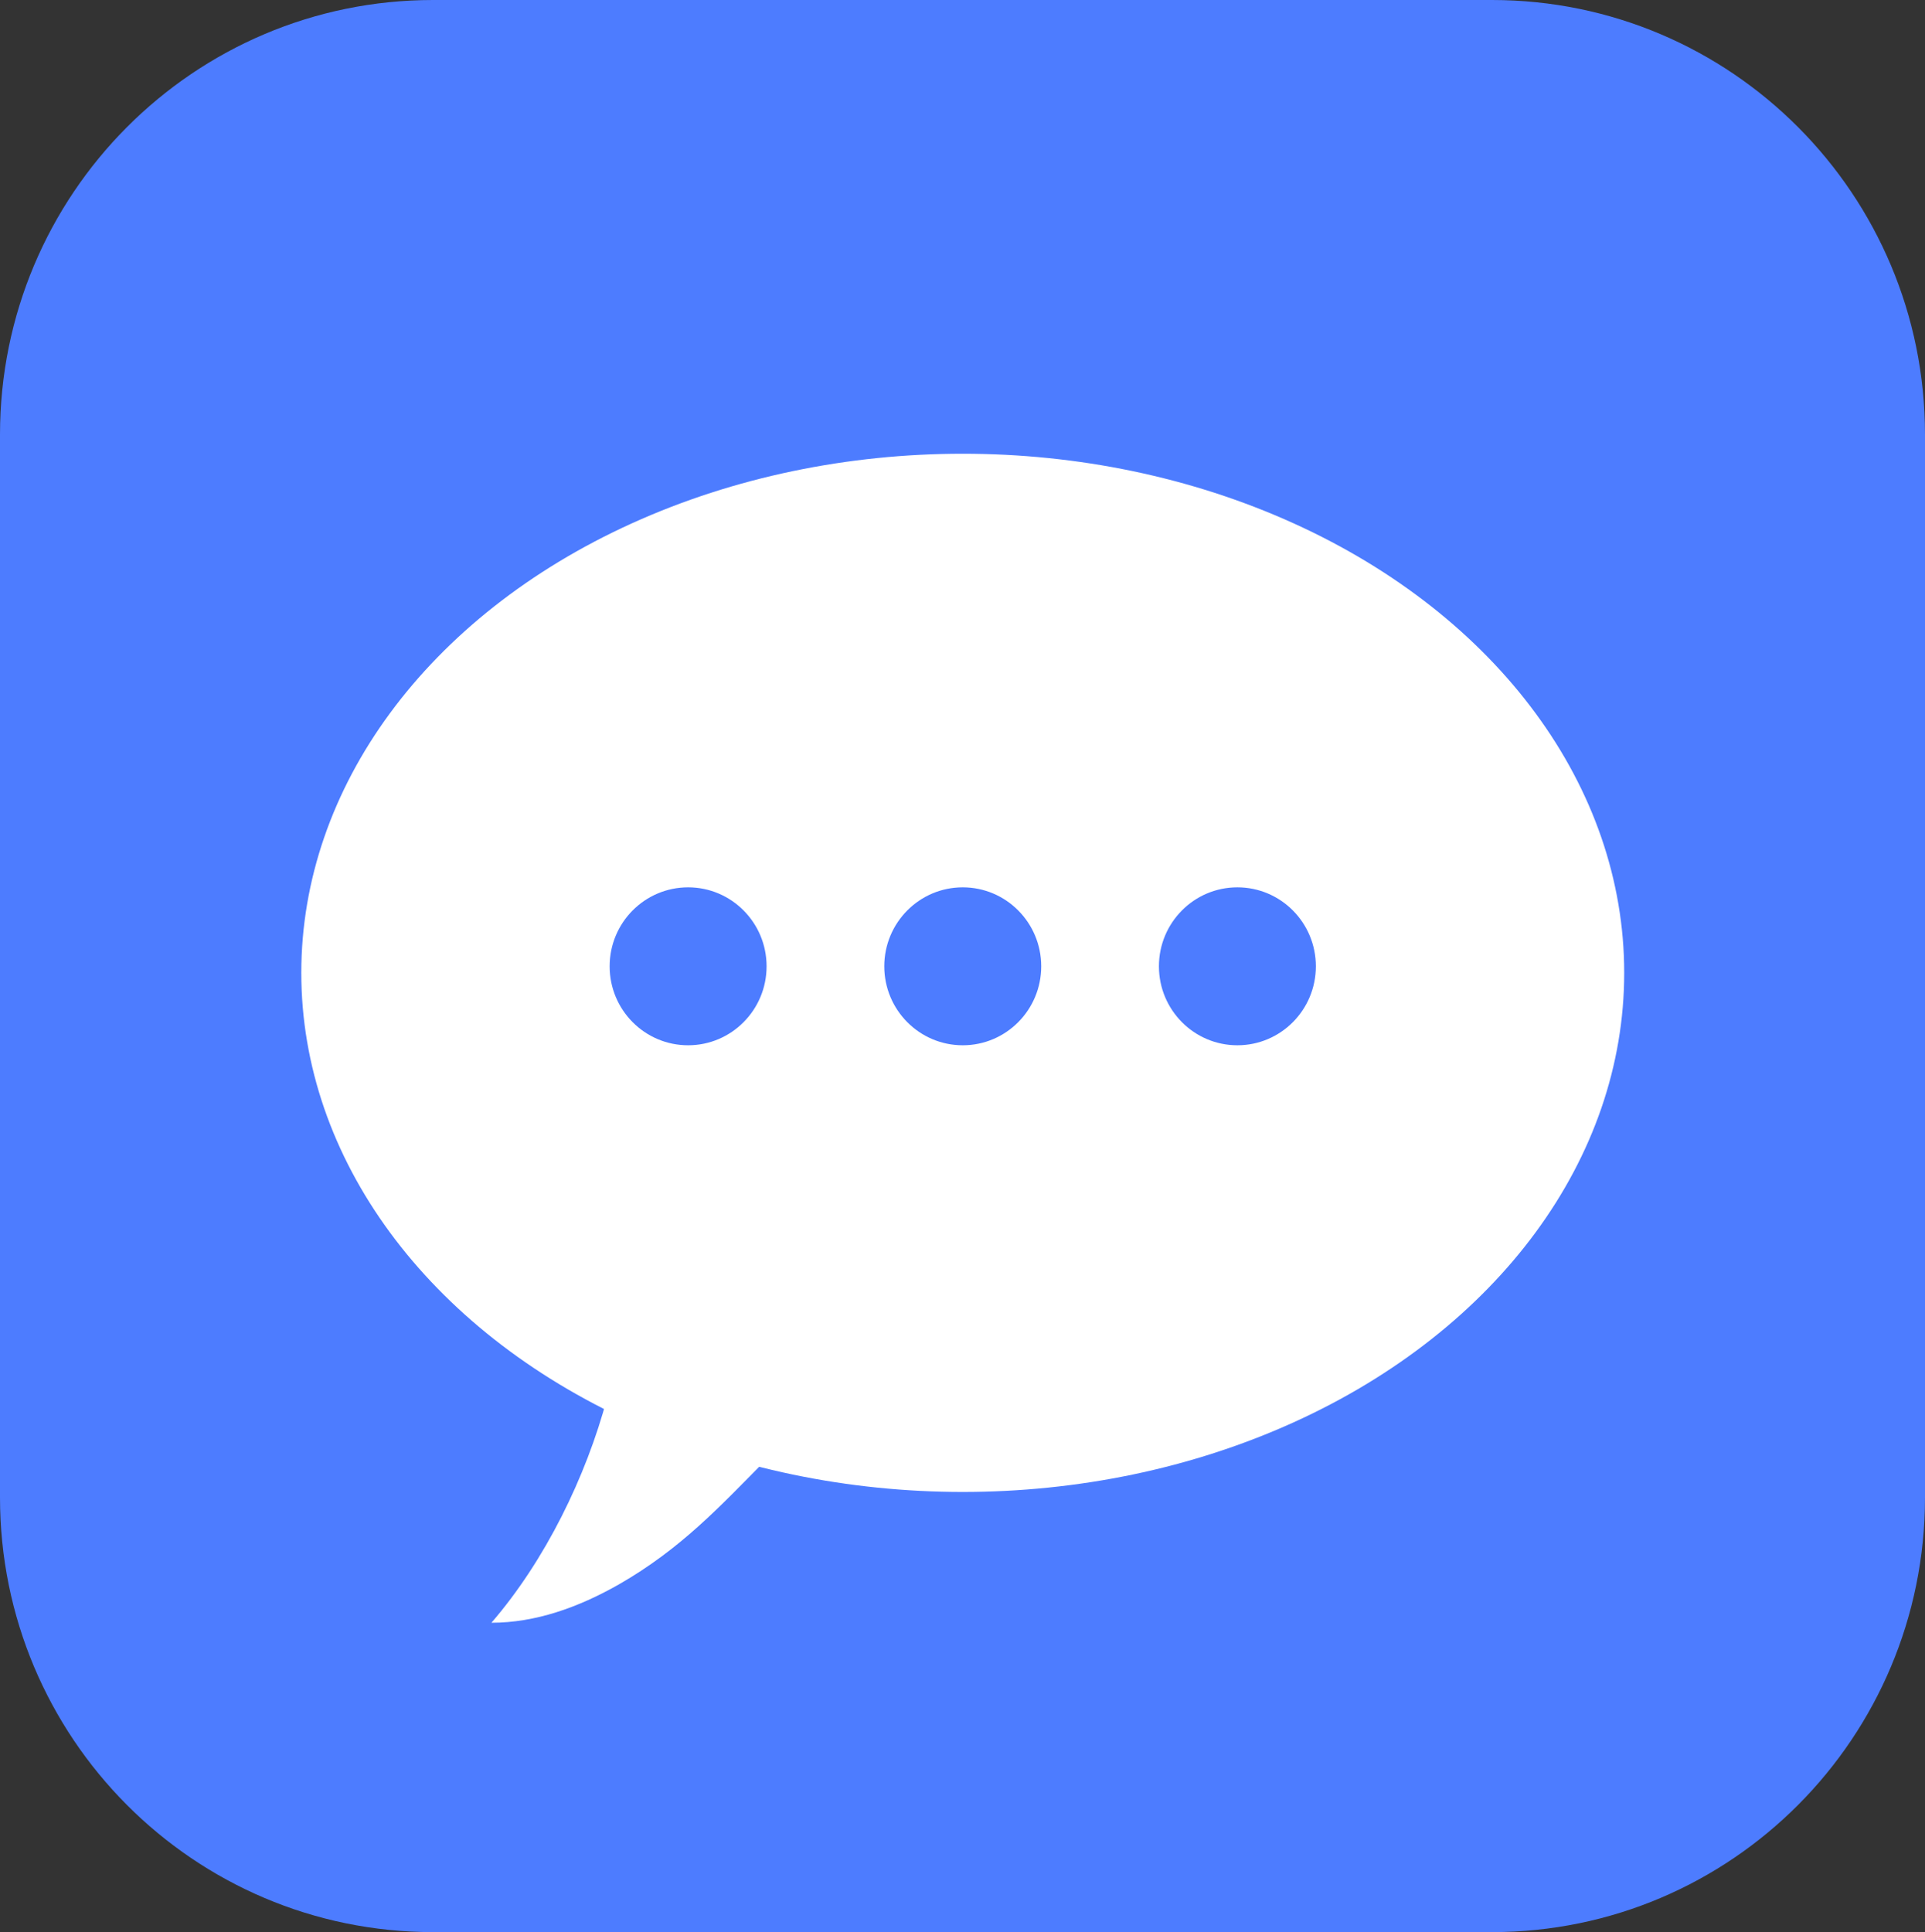 <?xml version="1.0" encoding="UTF-8"?>
<svg id="Layer_3" data-name="Layer 3" xmlns="http://www.w3.org/2000/svg" viewBox="0 0 38.27 38.41">
  <rect x="0" y="0" width="38.27" height="38.41" fill="#333333" stroke="none"/>
  <defs>
    <style>
      .cls-1 {
        fill: #4d7cff;
      }

      .cls-1, .cls-2 {
        stroke-width: 0px;
      }

      .cls-2 {
        fill: #fff;
      }
    </style>
  </defs>
  <path class="cls-1" d="m8.61,0h21.05c4.76,0,8.61,3.87,8.61,8.64v21.13c0,4.77-3.85,8.64-8.61,8.64H8.61c-4.76,0-8.61-3.87-8.61-8.64V8.64C0,3.87,3.85,0,8.61,0Z"/>
  <ellipse class="cls-2" cx="19.14" cy="19.34" rx="13.15" ry="10.32"/>
  <path class="cls-2" d="m12.07,27.79c-.42,1.57-1.23,3.23-2.3,4.47.87,0,1.72-.3,2.53-.76,1.24-.71,2.02-1.56,2.93-2.48"/>
  <ellipse class="cls-1" cx="13.68" cy="19.21" rx="1.56" ry="1.57"/>
  <ellipse class="cls-1" cx="19.14" cy="19.21" rx="1.56" ry="1.57"/>
  <ellipse class="cls-1" cx="24.6" cy="19.21" rx="1.56" ry="1.57"/>
</svg>